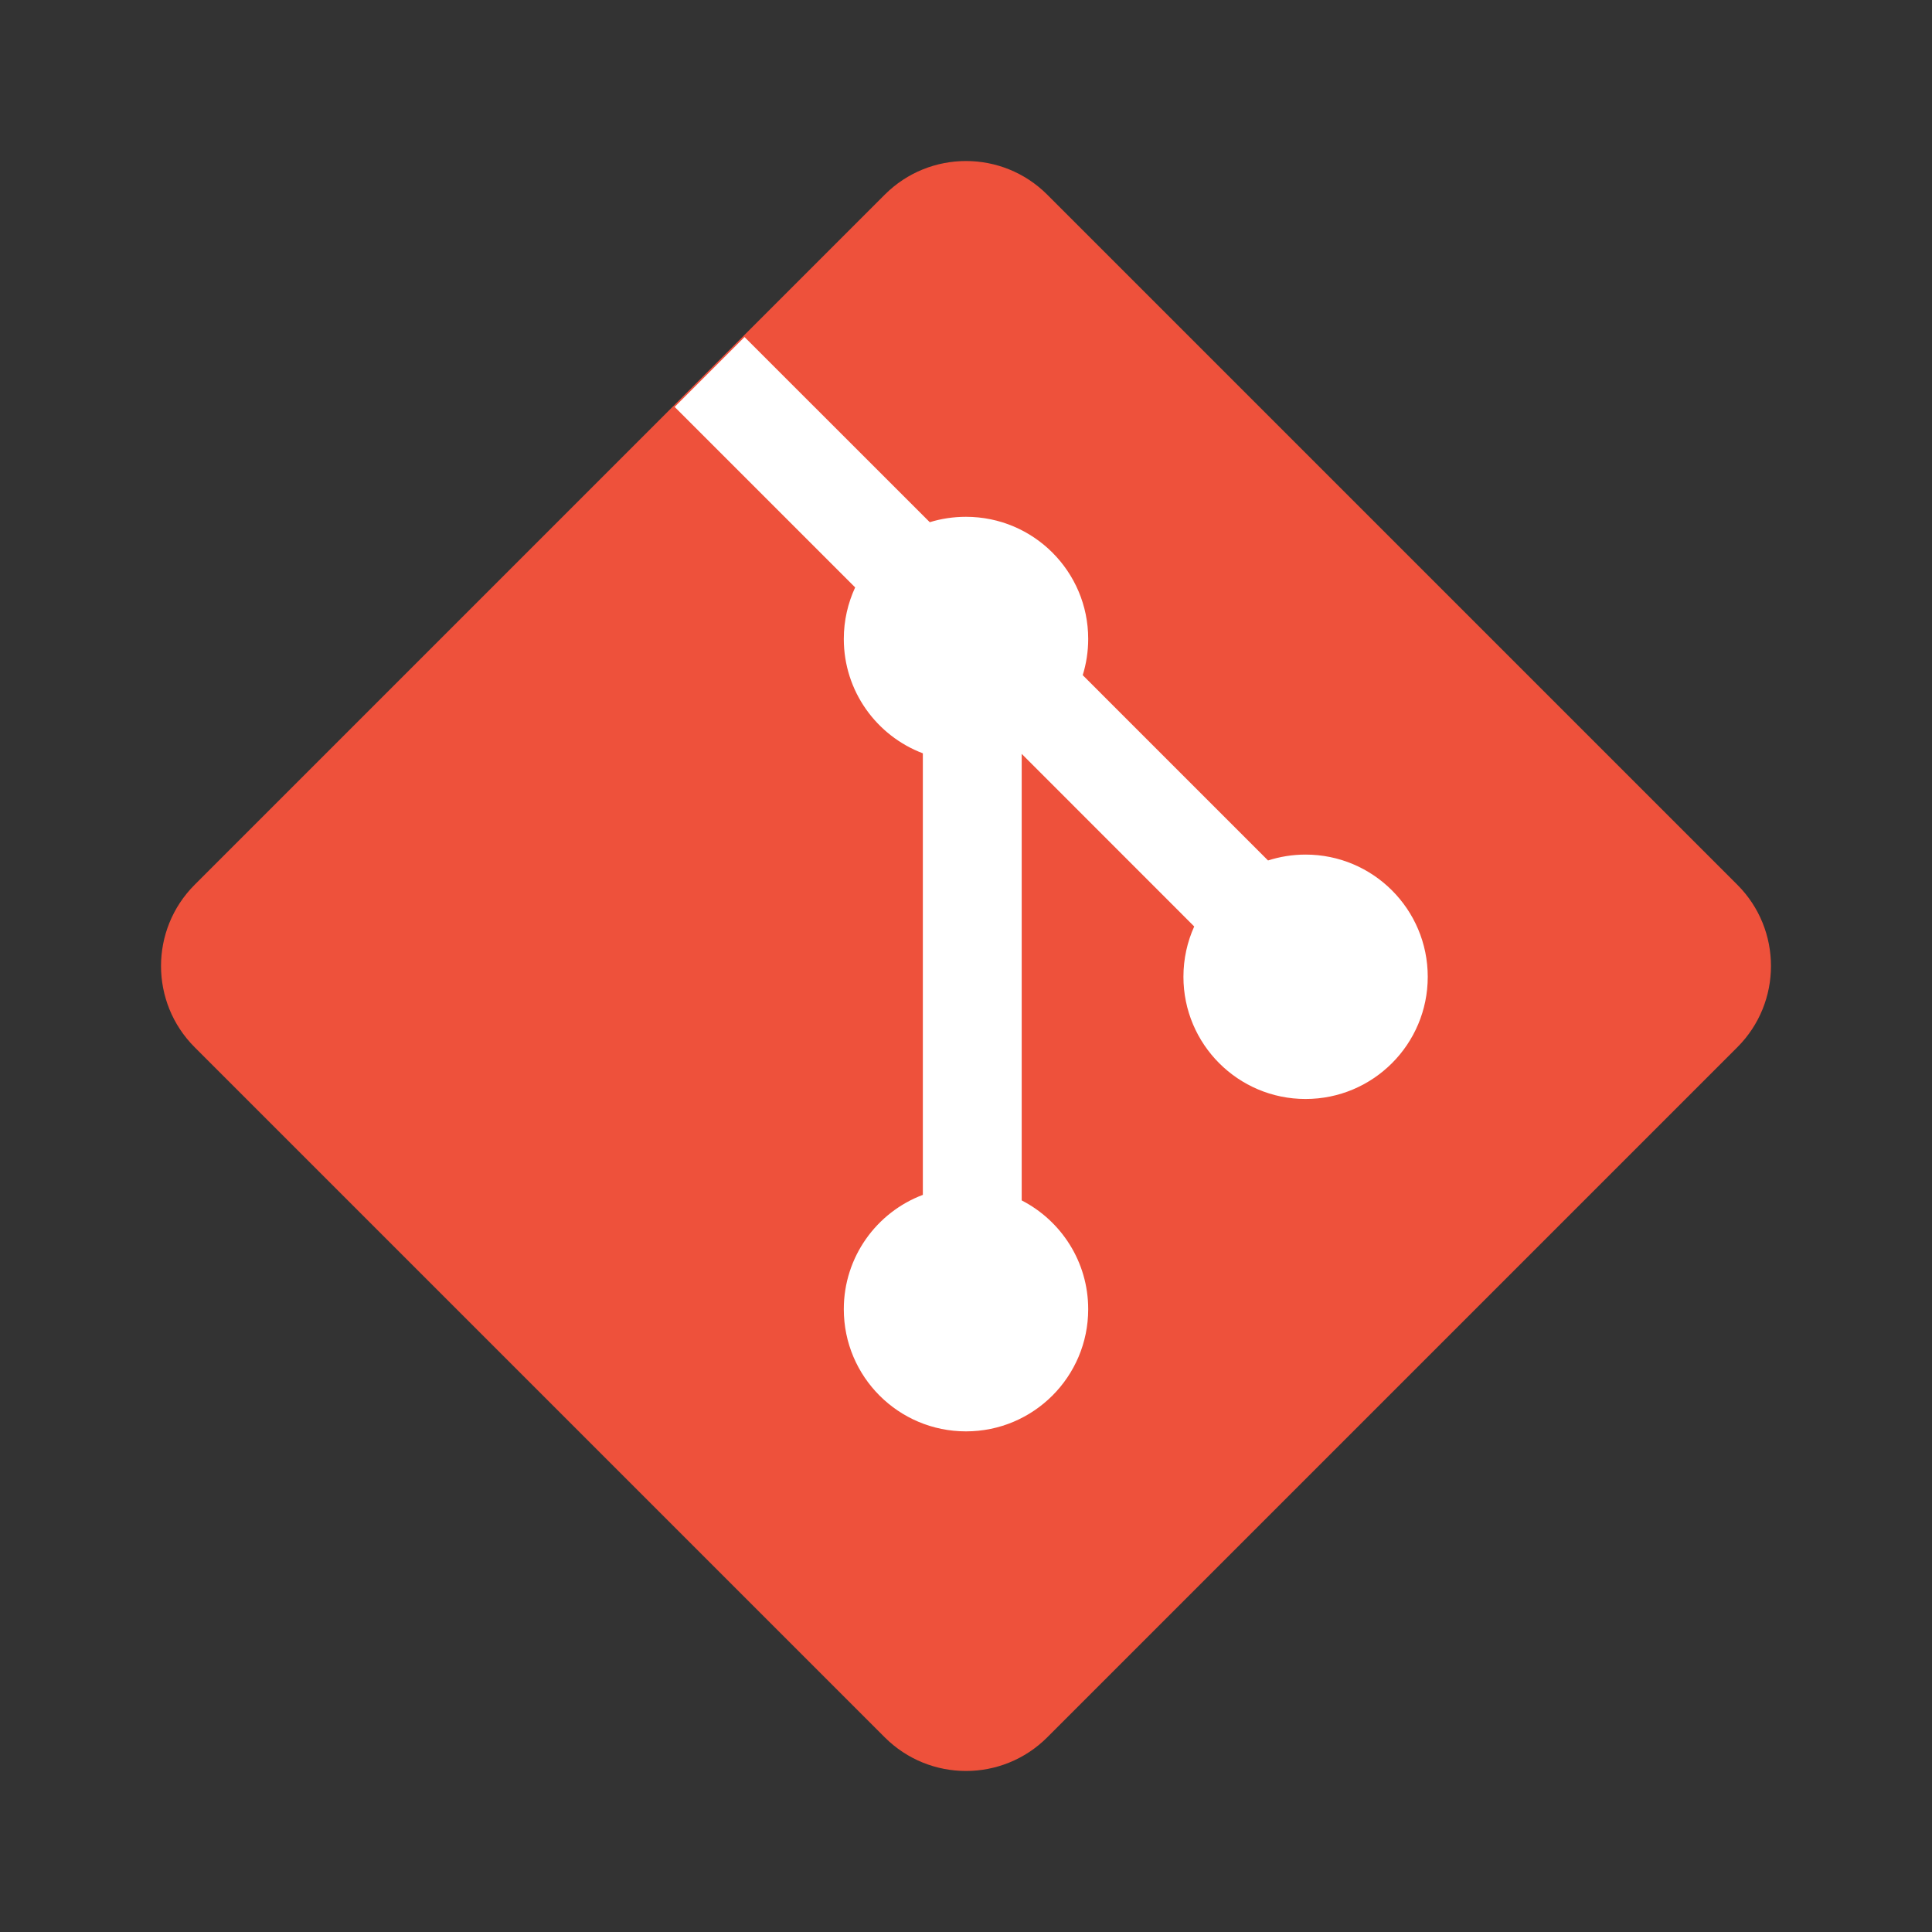 <svg width="24" height="24" viewBox="0 0 24 24" fill="none" xmlns="http://www.w3.org/2000/svg">
<rect x="0" y="0" width="24" height="24" fill="#333333" stroke="none"/>
<path d="M2.418 13.009C1.861 12.452 1.861 11.548 2.418 10.991L10.991 2.418C11.548 1.861 12.452 1.861 13.009 2.418L21.582 10.991C22.139 11.548 22.139 12.452 21.582 13.009L13.009 21.582C12.452 22.139 11.548 22.139 10.991 21.582L2.418 13.009Z" fill="#EE513B"/>
<path d="M9.249 4.187L8.381 5.055L10.623 7.297C10.533 7.492 10.482 7.709 10.482 7.937C10.482 8.587 10.89 9.141 11.464 9.358V14.843C10.89 15.059 10.482 15.614 10.482 16.263C10.482 17.102 11.161 17.781 12 17.781C12.838 17.781 13.518 17.102 13.518 16.263C13.518 15.674 13.182 15.164 12.692 14.912V9.365L14.835 11.509C14.749 11.699 14.701 11.911 14.701 12.134C14.701 12.972 15.38 13.652 16.218 13.652C17.057 13.652 17.736 12.972 17.736 12.134C17.736 11.296 17.057 10.616 16.218 10.616C16.055 10.616 15.899 10.642 15.752 10.689L13.45 8.387C13.494 8.245 13.518 8.094 13.518 7.937C13.518 7.099 12.838 6.42 12 6.42C11.843 6.42 11.692 6.443 11.55 6.487L9.249 4.187Z" fill="white"/>
</svg>
